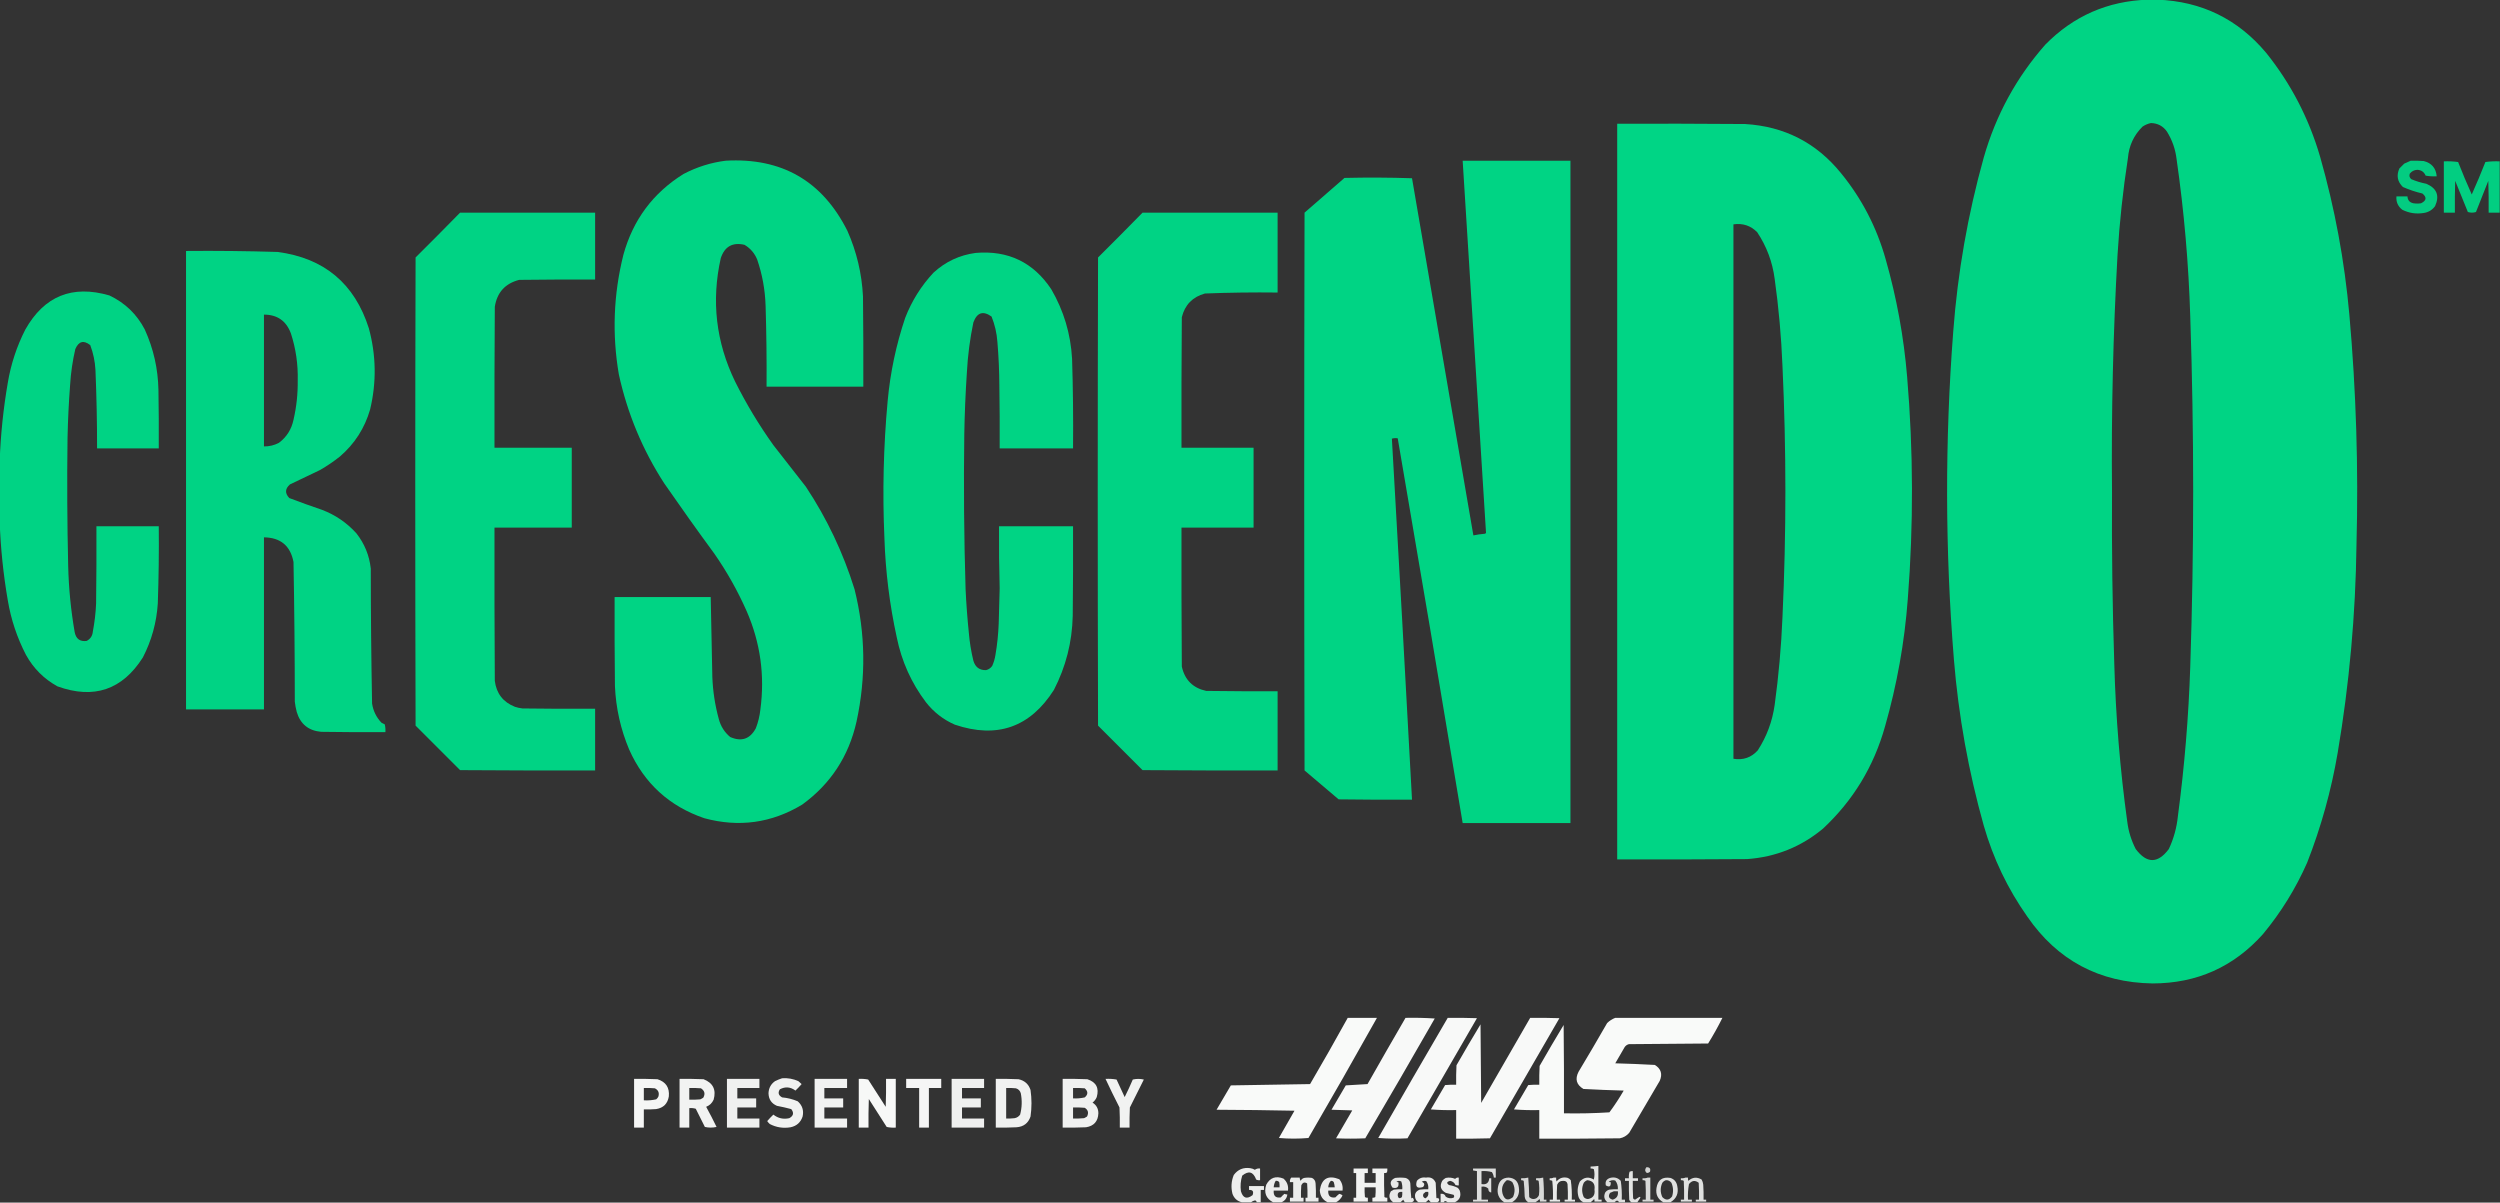 <?xml version="1.0" encoding="UTF-8"?>
<!DOCTYPE svg PUBLIC "-//W3C//DTD SVG 1.1//EN" "http://www.w3.org/Graphics/SVG/1.1/DTD/svg11.dtd">
<svg xmlns="http://www.w3.org/2000/svg" version="1.1" width="3850px" height="1852px" style="shape-rendering:geometricPrecision; text-rendering:geometricPrecision; image-rendering:optimizeQuality; fill-rule:evenodd; clip-rule:evenodd" xmlns:xlink="http://www.w3.org/1999/xlink">
<rect width="100%" height="100%" fill="#333333" stroke="none"/>
<g><path style="opacity:0.996" fill="#00d585" d="M 3307.5,-0.5 C 3312.5,-0.5 3317.5,-0.5 3322.5,-0.5C 3390.52,2.092 3446.35,29.425 3490,81.5C 3528.13,129.08 3555.79,182.413 3573,241.5C 3595.65,321.061 3610.65,402.061 3618,484.5C 3628.46,602.279 3632.13,720.279 3629,838.5C 3627.63,946.264 3617.96,1053.26 3600,1159.5C 3590.09,1217.48 3574.42,1273.81 3553,1328.5C 3535.37,1368.45 3512.71,1405.12 3485,1438.5C 3439.82,1489.08 3383.16,1514.41 3315,1514.5C 3232.7,1513.19 3168.37,1478.86 3122,1411.5C 3091.85,1368.78 3069.51,1322.11 3055,1271.5C 3031.43,1187.67 3016.1,1102.34 3009,1015.5C 2995.4,847.194 2995.06,678.861 3008,510.5C 3014.82,419.588 3030.49,330.255 3055,242.5C 3073.71,177.062 3105.37,119.062 3150,68.5C 3193.25,24.628 3245.75,1.628 3307.5,-0.5 Z M 3312.5,189.5 C 3322.86,189.762 3331.03,194.095 3337,202.5C 3345.21,215.629 3350.21,229.962 3352,245.5C 3363.51,325.766 3370.51,406.433 3373,487.5C 3379,667.167 3379,846.833 3373,1026.5C 3370.49,1103.49 3364.15,1180.15 3354,1256.5C 3352.24,1274.34 3347.57,1291.34 3340,1307.5C 3323.05,1330.16 3306.05,1330.16 3289,1307.5C 3282.2,1294.29 3277.86,1280.29 3276,1265.5C 3264.9,1184.87 3258.23,1103.87 3256,1022.5C 3253.13,934.024 3251.96,845.524 3252.5,757C 3251.34,635.403 3254.17,513.903 3261,392.5C 3264.03,342.579 3269.36,292.913 3277,243.5C 3278.56,224.449 3286.06,208.282 3299.5,195C 3303.56,192.265 3307.89,190.432 3312.5,189.5 Z"/></g>
<g><path style="opacity:0.997" fill="#00d585" d="M 2490.5,190.5 C 2556.17,190.333 2621.83,190.5 2687.5,191C 2747.9,194.615 2797.07,219.782 2835,266.5C 2867.16,305.802 2890.16,350.136 2904,399.5C 2920.91,458.738 2931.91,519.071 2937,580.5C 2946.59,694.472 2946.92,808.472 2938,922.5C 2933.02,989.052 2921.35,1054.39 2903,1118.5C 2885.8,1180.11 2853.96,1232.61 2807.5,1276C 2773.72,1304.16 2734.72,1319.83 2690.5,1323C 2623.83,1323.5 2557.17,1323.67 2490.5,1323.5C 2490.5,945.833 2490.5,568.167 2490.5,190.5 Z M 2669.5,345.5 C 2683.8,343.445 2695.97,347.445 2706,357.5C 2720.57,379.329 2729.57,403.329 2733,429.5C 2739.21,473.963 2743.21,518.629 2745,563.5C 2751,692.5 2751,821.5 2745,950.5C 2743.15,995.698 2739.15,1040.7 2733,1085.5C 2729.45,1110.83 2720.78,1134.16 2707,1155.5C 2696.98,1166.64 2684.48,1170.97 2669.5,1168.5C 2669.5,894.167 2669.5,619.833 2669.5,345.5 Z"/></g>
<g><path style="opacity:0.993" fill="#00d585" d="M 1117.5,247.5 C 1203.84,242.573 1266.34,278.573 1305,355.5C 1319.23,387.649 1327.23,421.316 1329,456.5C 1329.5,502.832 1329.67,549.165 1329.5,595.5C 1279.83,595.5 1230.17,595.5 1180.5,595.5C 1180.8,553.822 1180.3,512.156 1179,470.5C 1178.22,446.152 1173.89,422.485 1166,399.5C 1161.94,389.779 1155.44,382.279 1146.5,377C 1128.14,372.763 1115.98,379.596 1110,397.5C 1095.25,463.395 1102.58,526.728 1132,587.5C 1149.15,621.826 1168.82,654.493 1191,685.5C 1207.67,706.833 1224.33,728.167 1241,749.5C 1273.47,798.454 1298.47,851.121 1316,907.5C 1332.88,975.256 1333.88,1043.26 1319,1111.5C 1307.03,1164.67 1279.19,1207.17 1235.5,1239C 1188.27,1267.53 1137.93,1274.53 1084.5,1260C 1030.78,1241.62 992.28,1206.45 969,1154.5C 955.801,1123.18 948.468,1090.51 947,1056.5C 946.5,1010.83 946.333,965.168 946.5,919.5C 995.833,919.5 1045.17,919.5 1094.5,919.5C 1095.25,960.499 1096.08,1001.5 1097,1042.5C 1097.82,1064.57 1101.15,1086.23 1107,1107.5C 1109.97,1118.62 1115.8,1127.79 1124.5,1135C 1141.89,1142.65 1155.05,1138.15 1164,1121.5C 1167.6,1112.15 1169.94,1102.49 1171,1092.5C 1178,1040.17 1171,989.836 1150,941.5C 1136.13,910.085 1119.47,880.418 1100,852.5C 1073.84,816.852 1048.18,780.852 1023,744.5C 989.544,692.821 966.211,636.821 953,576.5C 942.459,514.659 944.792,453.326 960,392.5C 974.746,338.757 1005.58,297.257 1052.5,268C 1073.05,257.204 1094.71,250.371 1117.5,247.5 Z"/></g>
<g><path style="opacity:0.994" fill="#00d585" d="M 2252.5,247.5 C 2307.83,247.5 2363.17,247.5 2418.5,247.5C 2418.5,587.5 2418.5,927.5 2418.5,1267.5C 2363.17,1267.5 2307.83,1267.5 2252.5,1267.5C 2219.76,1069.87 2186.42,872.37 2152.5,675C 2149.47,674.505 2146.47,674.671 2143.5,675.5C 2154.2,860.809 2164.54,1046.14 2174.5,1231.5C 2136.83,1231.67 2099.17,1231.5 2061.5,1231C 2044,1216.17 2026.5,1201.33 2009,1186.5C 2008.33,900.167 2008.33,613.833 2009,327.5C 2029.5,309.667 2050,291.833 2070.5,274C 2105.17,273.167 2139.84,273.333 2174.5,274.5C 2206.11,457.8 2237.61,641.133 2269,824.5C 2274.74,823.306 2280.57,822.472 2286.5,822C 2287.17,821.667 2287.83,821.333 2288.5,821C 2276.48,629.863 2264.48,438.697 2252.5,247.5 Z"/></g>
<g><path style="opacity:0.944" fill="#00d585" d="M 3712.5,247.5 C 3719.17,247.334 3725.84,247.5 3732.5,248C 3744.79,251.116 3751.45,258.949 3752.5,271.5C 3746.79,271.829 3741.13,271.495 3735.5,270.5C 3733.07,264.782 3728.73,261.782 3722.5,261.5C 3717.69,261.82 3713.86,263.82 3711,267.5C 3709.88,270.956 3710.71,273.79 3713.5,276C 3720.91,279.104 3728.58,281.438 3736.5,283C 3752.76,289.883 3757.26,301.383 3750,317.5C 3745.63,323.434 3739.8,326.934 3732.5,328C 3720.9,329.876 3709.9,328.209 3699.5,323C 3692.82,317.803 3689.82,310.97 3690.5,302.5C 3696.17,302.5 3701.83,302.5 3707.5,302.5C 3707.82,308.309 3710.82,311.809 3716.5,313C 3720.5,313.667 3724.5,313.667 3728.5,313C 3736.87,308.867 3737.53,303.867 3730.5,298C 3720.18,295.587 3710.18,292.254 3700.5,288C 3692.05,279.905 3690.21,270.405 3695,259.5C 3697.5,257 3700,254.5 3702.5,252C 3705.89,250.38 3709.23,248.88 3712.5,247.5 Z"/></g>
<g><path style="opacity:0.957" fill="#00d585" d="M 3849.5,248.5 C 3849.5,274.833 3849.5,301.167 3849.5,327.5C 3843.83,327.5 3838.17,327.5 3832.5,327.5C 3832.67,311.163 3832.5,294.83 3832,278.5C 3825.67,294.5 3819.33,310.5 3813,326.5C 3808.88,327.798 3804.72,327.798 3800.5,326.5C 3793.9,310.54 3787.4,294.54 3781,278.5C 3780.5,294.83 3780.33,311.163 3780.5,327.5C 3774.83,327.5 3769.17,327.5 3763.5,327.5C 3763.5,301.167 3763.5,274.833 3763.5,248.5C 3770.86,248.169 3778.2,248.503 3785.5,249.5C 3792.12,266.363 3799.12,283.03 3806.5,299.5C 3813.88,283.03 3820.88,266.363 3827.5,249.5C 3834.8,248.503 3842.14,248.169 3849.5,248.5 Z"/></g>
<g><path style="opacity:0.991" fill="#00d585" d="M 708.5,327.5 C 777.833,327.5 847.167,327.5 916.5,327.5C 916.5,361.833 916.5,396.167 916.5,430.5C 877.499,430.333 838.499,430.5 799.5,431C 777.899,436.601 765.399,450.435 762,472.5C 761.5,544.833 761.333,617.166 761.5,689.5C 801.167,689.5 840.833,689.5 880.5,689.5C 880.5,730.5 880.5,771.5 880.5,812.5C 840.833,812.5 801.167,812.5 761.5,812.5C 761.333,891.167 761.5,969.834 762,1048.5C 764.445,1067.94 774.778,1081.28 793,1088.5C 796.75,1089.71 800.584,1090.54 804.5,1091C 841.832,1091.5 879.165,1091.67 916.5,1091.5C 916.5,1123.17 916.5,1154.83 916.5,1186.5C 847.166,1186.67 777.833,1186.5 708.5,1186C 685.667,1163.17 662.833,1140.33 640,1117.5C 639.333,877.167 639.333,636.833 640,396.5C 663.035,373.632 685.868,350.632 708.5,327.5 Z"/></g>
<g><path style="opacity:0.991" fill="#00d585" d="M 1759.5,327.5 C 1828.83,327.5 1898.17,327.5 1967.5,327.5C 1967.5,368.5 1967.5,409.5 1967.5,450.5C 1930.14,450.045 1892.8,450.545 1855.5,452C 1836.57,457.267 1824.73,469.434 1820,488.5C 1819.5,555.499 1819.33,622.499 1819.5,689.5C 1856.5,689.5 1893.5,689.5 1930.5,689.5C 1930.5,730.5 1930.5,771.5 1930.5,812.5C 1893.5,812.5 1856.5,812.5 1819.5,812.5C 1819.33,883.834 1819.5,955.167 1820,1026.5C 1824.5,1047 1837,1059.5 1857.5,1064C 1894.17,1064.5 1930.83,1064.67 1967.5,1064.5C 1967.5,1105.17 1967.5,1145.83 1967.5,1186.5C 1898.17,1186.67 1828.83,1186.5 1759.5,1186C 1736.67,1163.17 1713.83,1140.33 1691,1117.5C 1690.33,877.167 1690.33,636.833 1691,396.5C 1714.03,373.632 1736.87,350.632 1759.5,327.5 Z"/></g>
<g><path style="opacity:0.99" fill="#00d585" d="M 286.5,386.5 C 333.516,386.085 380.516,386.585 427.5,388C 499.2,397.433 546.033,436.6 568,505.5C 579.291,547.021 579.958,588.688 570,630.5C 561.684,659.305 546.184,683.472 523.5,703C 513.714,710.783 503.38,717.783 492.5,724C 477.167,731.333 461.833,738.667 446.5,746C 438.887,752.669 438.554,759.669 445.5,767C 462.055,773.306 478.722,779.306 495.5,785C 516.328,792.837 534.162,805.004 549,821.5C 561.402,837.357 568.735,855.357 571,875.5C 571.034,944.853 571.7,1014.19 573,1083.5C 574.775,1094.88 579.609,1104.72 587.5,1113C 589.167,1113.83 590.833,1114.67 592.5,1115.5C 593.491,1119.45 593.824,1123.45 593.5,1127.5C 560.498,1127.67 527.498,1127.5 494.5,1127C 475.066,1125.22 462.566,1115.06 457,1096.5C 455.615,1091.24 454.615,1085.91 454,1080.5C 453.971,1008.81 453.304,937.145 452,865.5C 447.256,840.524 432.09,827.857 406.5,827.5C 406.5,915.833 406.5,1004.17 406.5,1092.5C 366.5,1092.5 326.5,1092.5 286.5,1092.5C 286.5,857.167 286.5,621.833 286.5,386.5 Z M 406.5,484.5 C 427.035,484.529 440.868,494.196 448,513.5C 455.631,537.041 459.131,561.207 458.5,586C 458.767,606.436 456.6,626.603 452,646.5C 448.893,661.234 441.393,673.068 429.5,682C 422.312,685.755 414.645,687.588 406.5,687.5C 406.5,619.833 406.5,552.167 406.5,484.5 Z"/></g>
<g><path style="opacity:0.992" fill="#00d585" d="M 1502.5,389.5 C 1552.54,385.274 1591.38,403.94 1619,445.5C 1638.17,478.513 1648.84,514.18 1651,552.5C 1652.43,598.482 1652.93,644.482 1652.5,690.5C 1614.83,690.5 1577.17,690.5 1539.5,690.5C 1539.67,658.165 1539.5,625.832 1539,593.5C 1538.88,571.124 1537.88,548.791 1536,526.5C 1535.03,512.989 1532.03,499.989 1527,487.5C 1514.02,478.156 1504.69,481.156 1499,496.5C 1493.7,521.897 1490.36,547.563 1489,573.5C 1486.89,605.134 1485.56,636.8 1485,668.5C 1483.9,748.185 1484.57,827.852 1487,907.5C 1488.05,929.879 1489.72,952.213 1492,974.5C 1493.22,989.025 1495.55,1003.36 1499,1017.5C 1501.91,1027.43 1508.41,1032.27 1518.5,1032C 1522.47,1031.04 1525.64,1028.87 1528,1025.5C 1530.44,1020.07 1532.11,1014.4 1533,1008.5C 1535.72,992.61 1537.39,976.61 1538,960.5C 1538.41,942.331 1538.91,924.164 1539.5,906C 1538.62,874.173 1538.29,842.34 1538.5,810.5C 1576.5,810.5 1614.5,810.5 1652.5,810.5C 1652.67,856.501 1652.5,902.501 1652,948.5C 1651.1,988.783 1641.43,1026.78 1623,1062.5C 1586.33,1120.06 1535.5,1137.89 1470.5,1116C 1452.76,1108.26 1437.93,1096.76 1426,1081.5C 1403.5,1051.72 1388.5,1018.39 1381,981.5C 1369.99,931.091 1363.66,880.091 1362,828.5C 1358.88,758.048 1360.55,687.714 1367,617.5C 1371.01,573.76 1380.01,531.094 1394,489.5C 1404.1,463.454 1418.6,440.287 1437.5,420C 1455.98,403.009 1477.65,392.842 1502.5,389.5 Z"/></g>
<g><path style="opacity:0.989" fill="#00d585" d="M -0.5,803.5 C -0.5,772.5 -0.5,741.5 -0.5,710.5C 0.923,670.036 5.089,629.703 12,589.5C 16.802,560.76 25.802,533.426 39,507.5C 68.128,455.865 111.295,438.365 168.5,455C 192.557,466.39 210.723,483.89 223,507.5C 236.371,537.015 243.371,568.015 244,600.5C 244.5,630.498 244.667,660.498 244.5,690.5C 212.833,690.5 181.167,690.5 149.5,690.5C 149.522,650.146 148.689,609.812 147,569.5C 146.261,556.389 143.594,543.723 139,531.5C 128.889,523.478 121.222,525.478 116,537.5C 111.78,555.589 109.113,573.923 108,592.5C 105.907,619.796 104.573,647.129 104,674.5C 103.125,740.175 103.458,805.842 105,871.5C 105.812,905.764 109.145,939.764 115,973.5C 117.067,983.929 123.234,988.429 133.5,987C 139.276,983.965 142.443,979.132 143,972.5C 145.69,958.288 147.357,943.955 148,929.5C 148.5,889.835 148.667,850.168 148.5,810.5C 180.5,810.5 212.5,810.5 244.5,810.5C 244.904,850.184 244.404,889.851 243,929.5C 241.092,958.802 233.425,986.469 220,1012.5C 188.333,1062.39 144.5,1077.22 88.5,1057C 67.667,1045.5 51.5,1029.33 40,1008.5C 26.274,981.988 16.941,953.988 12,924.5C 5.09,884.299 0.923,843.965 -0.5,803.5 Z"/></g>
<g><path style="opacity:0.973" fill="#fefffe" d="M 2075.5,1567.5 C 2090.5,1567.5 2105.5,1567.5 2120.5,1567.5C 2085.88,1629.39 2050.72,1691.06 2015,1752.5C 1999.9,1753.82 1984.73,1753.82 1969.5,1752.5C 1977.5,1738.5 1985.5,1724.5 1993.5,1710.5C 1953.5,1709.67 1913.5,1709.17 1873.5,1709C 1880.96,1696.58 1888.29,1684.08 1895.5,1671.5C 1936.17,1670.83 1976.83,1670.17 2017.5,1669.5C 2037.29,1635.72 2056.62,1601.72 2075.5,1567.5 Z"/></g>
<g><path style="opacity:0.971" fill="#fefffe" d="M 2164.5,1567.5 C 2179.51,1567.17 2194.51,1567.5 2209.5,1568.5C 2174.21,1630.25 2138.55,1691.75 2102.5,1753C 2087.5,1753.67 2072.5,1753.67 2057.5,1753C 2065.83,1738.67 2074.17,1724.33 2082.5,1710C 2071.83,1709.67 2061.17,1709.33 2050.5,1709C 2057.96,1696.58 2065.29,1684.08 2072.5,1671.5C 2083.73,1670.82 2094.89,1670.16 2106,1669.5C 2125.33,1635.35 2144.83,1601.35 2164.5,1567.5 Z"/></g>
<g><path style="opacity:0.969" fill="#fefffe" d="M 2229.5,1567.5 C 2244.5,1567.33 2259.5,1567.5 2274.5,1568C 2238.83,1629.67 2203.17,1691.33 2167.5,1753C 2152.49,1753.83 2137.49,1753.67 2122.5,1752.5C 2157.93,1690.64 2193.59,1628.98 2229.5,1567.5 Z"/></g>
<g><path style="opacity:0.972" fill="#fefffe" d="M 2356.5,1567.5 C 2371.5,1567.33 2386.5,1567.5 2401.5,1568C 2365.83,1629.67 2330.17,1691.33 2294.5,1753C 2277.17,1753.5 2259.84,1753.67 2242.5,1753.5C 2242.5,1738.83 2242.5,1724.17 2242.5,1709.5C 2229.48,1709.83 2216.48,1709.5 2203.5,1708.5C 2210.71,1695.92 2218.04,1683.42 2225.5,1671C 2231.16,1670.5 2236.82,1670.33 2242.5,1670.5C 2242.33,1660.49 2242.5,1650.49 2243,1640.5C 2255.08,1619.34 2267.41,1598.34 2280,1577.5C 2280.33,1617.83 2280.67,1658.17 2281,1698.5C 2306.18,1654.81 2331.35,1611.14 2356.5,1567.5 Z"/></g>
<g><path style="opacity:0.976" fill="#fefffe" d="M 2487.5,1567.5 C 2542.5,1567.5 2597.5,1567.5 2652.5,1567.5C 2645.84,1580.97 2638.51,1594.14 2630.5,1607C 2589.83,1607.33 2549.17,1607.67 2508.5,1608C 2505.8,1608.69 2503.64,1610.19 2502,1612.5C 2497.17,1620.83 2492.33,1629.17 2487.5,1637.5C 2507.88,1638.05 2528.21,1638.88 2548.5,1640C 2558.04,1645.98 2560.54,1654.15 2556,1664.5C 2540.33,1691.17 2524.67,1717.83 2509,1744.5C 2505.14,1749.04 2500.3,1751.87 2494.5,1753C 2453.17,1753.5 2411.83,1753.67 2370.5,1753.5C 2370.5,1738.83 2370.5,1724.17 2370.5,1709.5C 2357.48,1709.83 2344.48,1709.5 2331.5,1708.5C 2338.71,1695.92 2346.04,1683.42 2353.5,1671C 2359.16,1670.5 2364.82,1670.33 2370.5,1670.5C 2370.33,1660.83 2370.5,1651.16 2371,1641.5C 2383.08,1620.34 2395.41,1599.34 2408,1578.5C 2408.5,1623.83 2408.67,1669.17 2408.5,1714.5C 2431.9,1714.97 2455.23,1714.47 2478.5,1713C 2486.44,1702.3 2493.77,1691.13 2500.5,1679.5C 2479.8,1678.94 2459.13,1678.11 2438.5,1677C 2427.69,1670.59 2425.19,1661.75 2431,1650.5C 2445.92,1625.66 2460.59,1600.66 2475,1575.5C 2478.67,1571.92 2482.84,1569.26 2487.5,1567.5 Z"/></g>
<g><path style="opacity:0.935" fill="#fefffe" d="M 1204.5,1660.5 C 1213.23,1659.88 1221.56,1661.38 1229.5,1665C 1231.21,1666.51 1232.87,1668.01 1234.5,1669.5C 1231.52,1672.98 1228.35,1676.32 1225,1679.5C 1217.39,1673.78 1209.39,1673.11 1201,1677.5C 1197.64,1682.77 1198.81,1686.94 1204.5,1690C 1212.84,1690.73 1220.84,1692.73 1228.5,1696C 1235.59,1702.27 1238.09,1710.1 1236,1719.5C 1232.99,1728.51 1226.83,1734.01 1217.5,1736C 1206.2,1737.91 1195.53,1736.24 1185.5,1731C 1183.98,1729.65 1182.65,1728.15 1181.5,1726.5C 1184.48,1723.02 1187.65,1719.68 1191,1716.5C 1198.18,1722.2 1206.34,1724.03 1215.5,1722C 1222.01,1718.43 1223.01,1713.77 1218.5,1708C 1211.25,1706.06 1203.91,1704.39 1196.5,1703C 1188.01,1699.33 1183.68,1692.83 1183.5,1683.5C 1183.85,1675.63 1187.18,1669.46 1193.5,1665C 1197.16,1663.18 1200.82,1661.68 1204.5,1660.5 Z"/></g>
<g><path style="opacity:0.956" fill="#fefffe" d="M 976.5,1661.5 C 988.505,1661.33 1000.5,1661.5 1012.5,1662C 1025.47,1666.09 1031.3,1674.93 1030,1688.5C 1028.17,1699.67 1021.67,1706.17 1010.5,1708C 1004.18,1708.5 997.842,1708.67 991.5,1708.5C 991.5,1717.83 991.5,1727.17 991.5,1736.5C 986.5,1736.5 981.5,1736.5 976.5,1736.5C 976.5,1711.5 976.5,1686.5 976.5,1661.5 Z M 991.5,1675.5 C 997.176,1675.33 1002.84,1675.5 1008.5,1676C 1013.73,1678.63 1015.56,1682.8 1014,1688.5C 1013.22,1690.29 1012.05,1691.79 1010.5,1693C 1004.26,1694.37 997.925,1694.87 991.5,1694.5C 991.5,1688.17 991.5,1681.83 991.5,1675.5 Z"/></g>
<g><path style="opacity:0.939" fill="#fefffe" d="M 1046.5,1661.5 C 1058.84,1661.33 1071.17,1661.5 1083.5,1662C 1098.09,1667.69 1103.26,1678.19 1099,1693.5C 1096.63,1698.7 1092.8,1702.37 1087.5,1704.5C 1093.09,1714.68 1098.42,1725.01 1103.5,1735.5C 1097.5,1736.83 1091.5,1736.83 1085.5,1735.5C 1080.83,1726.17 1076.17,1716.83 1071.5,1707.5C 1068.23,1706.51 1064.9,1706.18 1061.5,1706.5C 1061.5,1716.5 1061.5,1726.5 1061.5,1736.5C 1056.5,1736.5 1051.5,1736.5 1046.5,1736.5C 1046.5,1711.5 1046.5,1686.5 1046.5,1661.5 Z M 1061.5,1675.5 C 1067.51,1675.33 1073.51,1675.5 1079.5,1676C 1085.21,1679.79 1086.38,1684.62 1083,1690.5C 1081.58,1691.46 1080.08,1692.29 1078.5,1693C 1072.84,1693.5 1067.18,1693.67 1061.5,1693.5C 1061.5,1687.5 1061.5,1681.5 1061.5,1675.5 Z"/></g>
<g><path style="opacity:0.924" fill="#fefffe" d="M 1119.5,1661.5 C 1136.17,1661.5 1152.83,1661.5 1169.5,1661.5C 1169.5,1666.17 1169.5,1670.83 1169.5,1675.5C 1158.17,1675.5 1146.83,1675.5 1135.5,1675.5C 1135.5,1680.83 1135.5,1686.17 1135.5,1691.5C 1145.17,1691.5 1154.83,1691.5 1164.5,1691.5C 1164.5,1696.17 1164.5,1700.83 1164.5,1705.5C 1154.83,1705.5 1145.17,1705.5 1135.5,1705.5C 1135.5,1711.17 1135.5,1716.83 1135.5,1722.5C 1146.83,1722.5 1158.17,1722.5 1169.5,1722.5C 1169.5,1727.17 1169.5,1731.83 1169.5,1736.5C 1152.83,1736.5 1136.17,1736.5 1119.5,1736.5C 1119.5,1711.5 1119.5,1686.5 1119.5,1661.5 Z"/></g>
<g><path style="opacity:0.936" fill="#fefffe" d="M 1254.5,1661.5 C 1271.17,1661.5 1287.83,1661.5 1304.5,1661.5C 1304.5,1666.17 1304.5,1670.83 1304.5,1675.5C 1292.83,1675.5 1281.17,1675.5 1269.5,1675.5C 1269.5,1680.83 1269.5,1686.17 1269.5,1691.5C 1279.17,1691.5 1288.83,1691.5 1298.5,1691.5C 1298.5,1696.17 1298.5,1700.83 1298.5,1705.5C 1288.83,1705.5 1279.17,1705.5 1269.5,1705.5C 1269.5,1711.17 1269.5,1716.83 1269.5,1722.5C 1281.17,1722.5 1292.83,1722.5 1304.5,1722.5C 1304.5,1727.17 1304.5,1731.83 1304.5,1736.5C 1287.83,1736.5 1271.17,1736.5 1254.5,1736.5C 1254.5,1711.5 1254.5,1686.5 1254.5,1661.5 Z"/></g>
<g><path style="opacity:0.963" fill="#fefffe" d="M 1322.5,1661.5 C 1327.43,1661.2 1332.26,1661.53 1337,1662.5C 1346,1676.5 1355,1690.5 1364,1704.5C 1364.5,1690.17 1364.67,1675.84 1364.5,1661.5C 1369.5,1661.5 1374.5,1661.5 1379.5,1661.5C 1379.5,1686.5 1379.5,1711.5 1379.5,1736.5C 1374.79,1736.83 1370.12,1736.49 1365.5,1735.5C 1356.33,1721.17 1347.17,1706.83 1338,1692.5C 1337.5,1707.16 1337.33,1721.83 1337.5,1736.5C 1332.5,1736.5 1327.5,1736.5 1322.5,1736.5C 1322.5,1711.5 1322.5,1686.5 1322.5,1661.5 Z"/></g>
<g><path style="opacity:0.953" fill="#fefffe" d="M 1395.5,1661.5 C 1413.5,1661.5 1431.5,1661.5 1449.5,1661.5C 1449.5,1666.17 1449.5,1670.83 1449.5,1675.5C 1443.17,1675.5 1436.83,1675.5 1430.5,1675.5C 1430.5,1695.83 1430.5,1716.17 1430.5,1736.5C 1425.5,1736.5 1420.5,1736.5 1415.5,1736.5C 1415.5,1716.17 1415.5,1695.83 1415.5,1675.5C 1408.83,1675.5 1402.17,1675.5 1395.5,1675.5C 1395.5,1670.83 1395.5,1666.17 1395.5,1661.5 Z"/></g>
<g><path style="opacity:0.922" fill="#fefffe" d="M 1465.5,1661.5 C 1482.17,1661.5 1498.83,1661.5 1515.5,1661.5C 1515.5,1666.17 1515.5,1670.83 1515.5,1675.5C 1504.17,1675.5 1492.83,1675.5 1481.5,1675.5C 1481.5,1680.83 1481.5,1686.17 1481.5,1691.5C 1491.17,1691.5 1500.83,1691.5 1510.5,1691.5C 1510.5,1696.17 1510.5,1700.83 1510.5,1705.5C 1500.83,1705.5 1491.17,1705.5 1481.5,1705.5C 1481.5,1711.17 1481.5,1716.83 1481.5,1722.5C 1492.83,1722.5 1504.17,1722.5 1515.5,1722.5C 1515.5,1727.17 1515.5,1731.83 1515.5,1736.5C 1498.83,1736.5 1482.17,1736.5 1465.5,1736.5C 1465.5,1711.5 1465.5,1686.5 1465.5,1661.5 Z"/></g>
<g><path style="opacity:0.932" fill="#fefffe" d="M 1533.5,1661.5 C 1545.17,1661.33 1556.84,1661.5 1568.5,1662C 1577.82,1663.99 1583.98,1669.49 1587,1678.5C 1588.98,1692.16 1588.98,1705.83 1587,1719.5C 1583.53,1729.67 1576.36,1735.17 1565.5,1736C 1554.84,1736.5 1544.17,1736.67 1533.5,1736.5C 1533.5,1711.5 1533.5,1686.5 1533.5,1661.5 Z M 1549.5,1675.5 C 1554.51,1675.33 1559.51,1675.5 1564.5,1676C 1568.33,1677.17 1570.83,1679.67 1572,1683.5C 1574.2,1694.59 1573.87,1705.59 1571,1716.5C 1568.9,1719.47 1566.07,1721.3 1562.5,1722C 1558.18,1722.5 1553.85,1722.67 1549.5,1722.5C 1549.5,1706.83 1549.5,1691.17 1549.5,1675.5 Z"/></g>
<g><path style="opacity:0.932" fill="#fefffe" d="M 1636.5,1661.5 C 1649.17,1661.33 1661.84,1661.5 1674.5,1662C 1688.12,1666.41 1692.96,1675.58 1689,1689.5C 1687.6,1692.9 1685.43,1695.74 1682.5,1698C 1688.49,1701.81 1691.49,1707.31 1691.5,1714.5C 1690.99,1726.85 1684.65,1734.01 1672.5,1736C 1660.5,1736.5 1648.5,1736.67 1636.5,1736.5C 1636.5,1711.5 1636.5,1686.5 1636.5,1661.5 Z M 1652.5,1675.5 C 1658.51,1675.33 1664.51,1675.5 1670.5,1676C 1675.81,1680.76 1675.81,1685.43 1670.5,1690C 1664.59,1691.36 1658.59,1691.86 1652.5,1691.5C 1652.5,1686.17 1652.5,1680.83 1652.5,1675.5 Z M 1652.5,1705.5 C 1658.51,1705.33 1664.51,1705.5 1670.5,1706C 1675.74,1709.27 1676.9,1713.77 1674,1719.5C 1672.58,1720.46 1671.08,1721.29 1669.5,1722C 1663.84,1722.5 1658.18,1722.67 1652.5,1722.5C 1652.5,1716.83 1652.5,1711.17 1652.5,1705.5 Z"/></g>
<g><path style="opacity:0.937" fill="#fefffe" d="M 1702.5,1661.5 C 1708.21,1661.17 1713.87,1661.5 1719.5,1662.5C 1723.67,1671.5 1727.83,1680.5 1732,1689.5C 1736.46,1680.63 1740.62,1671.63 1744.5,1662.5C 1750.17,1661.17 1755.83,1661.17 1761.5,1662.5C 1754.33,1676.83 1747.17,1691.17 1740,1705.5C 1739.5,1715.83 1739.33,1726.16 1739.5,1736.5C 1734.5,1736.5 1729.5,1736.5 1724.5,1736.5C 1724.67,1726.16 1724.5,1715.83 1724,1705.5C 1716.53,1690.89 1709.36,1676.23 1702.5,1661.5 Z"/></g>
<g><path style="opacity:0.868" fill="#fefffe" d="M 2449.5,1851.5 C 2445.83,1851.5 2442.17,1851.5 2438.5,1851.5C 2434.89,1849.99 2432.39,1847.32 2431,1843.5C 2428.58,1835.22 2429.25,1827.22 2433,1819.5C 2439.37,1812.77 2446.53,1811.77 2454.5,1816.5C 2455.83,1811.17 2455.83,1805.83 2454.5,1800.5C 2452.93,1799.69 2451.26,1799.36 2449.5,1799.5C 2449.5,1798.5 2449.5,1797.5 2449.5,1796.5C 2453.52,1796.35 2457.52,1796.02 2461.5,1795.5C 2461.5,1812.83 2461.5,1830.17 2461.5,1847.5C 2463.17,1847.5 2464.83,1847.5 2466.5,1847.5C 2466.5,1848.5 2466.5,1849.5 2466.5,1850.5C 2462.83,1850.5 2459.17,1850.5 2455.5,1850.5C 2455.66,1849.13 2455.49,1847.79 2455,1846.5C 2453.27,1848.4 2451.44,1850.07 2449.5,1851.5 Z M 2444.5,1817.5 C 2453.05,1818.39 2456.72,1823.22 2455.5,1832C 2456.68,1840.18 2453.35,1845.02 2445.5,1846.5C 2442.89,1846.44 2440.72,1845.44 2439,1843.5C 2435.67,1836.17 2435.67,1828.83 2439,1821.5C 2440.5,1819.53 2442.33,1818.2 2444.5,1817.5 Z"/></g>
<g><path style="opacity:0.788" fill="#fefffe" d="M 2535.5,1797.5 C 2540.49,1797.33 2542.33,1799.66 2541,1804.5C 2537.06,1807.63 2534.56,1806.8 2533.5,1802C 2533.76,1800.21 2534.43,1798.71 2535.5,1797.5 Z"/></g>
<g><path style="opacity:0.916" fill="#fefffe" d="M 1941.5,1851.5 C 1939.5,1851.5 1937.5,1851.5 1935.5,1851.5C 1935.14,1850.13 1934.31,1849.13 1933,1848.5C 1930.52,1849.04 1928.35,1850.04 1926.5,1851.5C 1921.83,1851.5 1917.17,1851.5 1912.5,1851.5C 1905.42,1849.85 1900.58,1845.51 1898,1838.5C 1895.51,1828.57 1896.17,1818.9 1900,1809.5C 1906.31,1800.95 1914.81,1797.45 1925.5,1799C 1928,1799.37 1930.33,1800.21 1932.5,1801.5C 1934.85,1799.77 1937.52,1799.1 1940.5,1799.5C 1940.5,1805.5 1940.5,1811.5 1940.5,1817.5C 1938.4,1817.8 1936.4,1817.47 1934.5,1816.5C 1930.03,1804.39 1922.87,1802.39 1913,1810.5C 1910.56,1818.31 1909.9,1826.31 1911,1834.5C 1914.19,1845.23 1920.19,1847.23 1929,1840.5C 1931.04,1834.81 1929.2,1832.15 1923.5,1832.5C 1923.5,1830.5 1923.5,1828.5 1923.5,1826.5C 1931.17,1826.5 1938.83,1826.5 1946.5,1826.5C 1946.5,1828.5 1946.5,1830.5 1946.5,1832.5C 1944.83,1832.5 1943.17,1832.5 1941.5,1832.5C 1941.5,1838.83 1941.5,1845.17 1941.5,1851.5 Z"/></g>
<g><path style="opacity:0.934" fill="#fefffe" d="M 2084.5,1799.5 C 2091.83,1799.5 2099.17,1799.5 2106.5,1799.5C 2106.5,1801.83 2106.5,1804.17 2106.5,1806.5C 2104.83,1806.5 2103.17,1806.5 2101.5,1806.5C 2101.5,1811.5 2101.5,1816.5 2101.5,1821.5C 2107.17,1821.5 2112.83,1821.5 2118.5,1821.5C 2118.5,1816.5 2118.5,1811.5 2118.5,1806.5C 2116.83,1806.5 2115.17,1806.5 2113.5,1806.5C 2113.5,1804.17 2113.5,1801.83 2113.5,1799.5C 2121.17,1799.5 2128.83,1799.5 2136.5,1799.5C 2136.66,1801.53 2136.5,1803.53 2136,1805.5C 2134.64,1806.38 2133.14,1806.71 2131.5,1806.5C 2131.33,1818.84 2131.5,1831.17 2132,1843.5C 2133.36,1844.38 2134.86,1844.71 2136.5,1844.5C 2136.5,1846.5 2136.5,1848.5 2136.5,1850.5C 2128.83,1850.5 2121.17,1850.5 2113.5,1850.5C 2113.5,1848.5 2113.5,1846.5 2113.5,1844.5C 2115.14,1844.71 2116.64,1844.38 2118,1843.5C 2118.5,1838.51 2118.67,1833.51 2118.5,1828.5C 2112.83,1828.5 2107.17,1828.5 2101.5,1828.5C 2101.33,1833.51 2101.5,1838.51 2102,1843.5C 2103.36,1844.38 2104.86,1844.71 2106.5,1844.5C 2106.5,1846.5 2106.5,1848.5 2106.5,1850.5C 2099.17,1850.5 2091.83,1850.5 2084.5,1850.5C 2084.5,1848.5 2084.5,1846.5 2084.5,1844.5C 2085.83,1844.5 2087.17,1844.5 2088.5,1844.5C 2088.5,1831.83 2088.5,1819.17 2088.5,1806.5C 2087.17,1806.5 2085.83,1806.5 2084.5,1806.5C 2084.5,1804.17 2084.5,1801.83 2084.5,1799.5 Z"/></g>
<g><path style="opacity:0.838" fill="#fefffe" d="M 2268.5,1799.5 C 2280.17,1799.5 2291.83,1799.5 2303.5,1799.5C 2303.5,1804.17 2303.5,1808.83 2303.5,1813.5C 2302.5,1813.5 2301.5,1813.5 2300.5,1813.5C 2300.2,1810.42 2299.2,1807.59 2297.5,1805C 2292.29,1803.6 2286.96,1803.1 2281.5,1803.5C 2281.5,1810.17 2281.5,1816.83 2281.5,1823.5C 2288.84,1824.75 2292.84,1821.75 2293.5,1814.5C 2294.5,1814.5 2295.5,1814.5 2296.5,1814.5C 2296.5,1821.83 2296.5,1829.17 2296.5,1836.5C 2293.36,1835.92 2291.86,1833.92 2292,1830.5C 2289.1,1827.77 2285.6,1826.77 2281.5,1827.5C 2281.5,1834.17 2281.5,1840.83 2281.5,1847.5C 2284.83,1847.5 2288.17,1847.5 2291.5,1847.5C 2291.5,1848.5 2291.5,1849.5 2291.5,1850.5C 2283.83,1850.5 2276.17,1850.5 2268.5,1850.5C 2268.5,1849.5 2268.5,1848.5 2268.5,1847.5C 2270.5,1847.5 2272.5,1847.5 2274.5,1847.5C 2274.5,1832.83 2274.5,1818.17 2274.5,1803.5C 2272.5,1803.17 2270.5,1802.83 2268.5,1802.5C 2268.5,1801.5 2268.5,1800.5 2268.5,1799.5 Z"/></g>
<g><path style="opacity:0.866" fill="#fefffe" d="M 2521.5,1851.5 C 2518.5,1851.5 2515.5,1851.5 2512.5,1851.5C 2510.86,1850.68 2509.69,1849.35 2509,1847.5C 2508.5,1837.84 2508.33,1828.17 2508.5,1818.5C 2506.5,1818.5 2504.5,1818.5 2502.5,1818.5C 2502.5,1817.17 2502.5,1815.83 2502.5,1814.5C 2504.5,1814.5 2506.5,1814.5 2508.5,1814.5C 2508.18,1811.1 2508.51,1807.77 2509.5,1804.5C 2511.07,1803.69 2512.74,1803.36 2514.5,1803.5C 2514.5,1807.17 2514.5,1810.83 2514.5,1814.5C 2517.17,1814.5 2519.83,1814.5 2522.5,1814.5C 2522.5,1815.83 2522.5,1817.17 2522.5,1818.5C 2519.83,1818.5 2517.17,1818.5 2514.5,1818.5C 2514.33,1827.51 2514.5,1836.51 2515,1845.5C 2515.74,1846.57 2516.74,1847.24 2518,1847.5C 2527.6,1840.56 2528.77,1841.9 2521.5,1851.5 Z"/></g>
<g><path style="opacity:0.906" fill="#fefffe" d="M 1973.5,1851.5 C 1969.17,1851.5 1964.83,1851.5 1960.5,1851.5C 1949.6,1845.69 1946.1,1836.69 1950,1824.5C 1955.86,1813.58 1964.69,1810.41 1976.5,1815C 1982.09,1819.82 1984.42,1825.98 1983.5,1833.5C 1976.17,1833.5 1968.83,1833.5 1961.5,1833.5C 1960.89,1841.73 1964.56,1845.23 1972.5,1844C 1974.24,1841.96 1976.07,1840.13 1978,1838.5C 1979.44,1839.15 1980.94,1839.48 1982.5,1839.5C 1981.79,1845.21 1978.79,1849.21 1973.5,1851.5 Z M 1964.5,1818.5 C 1966.72,1818.18 1968.56,1818.84 1970,1820.5C 1970.5,1823.15 1970.66,1825.81 1970.5,1828.5C 1967.5,1828.5 1964.5,1828.5 1961.5,1828.5C 1961.7,1824.91 1962.7,1821.57 1964.5,1818.5 Z"/></g>
<g><path style="opacity:0.903" fill="#fefffe" d="M 1988.5,1813.5 C 1992.83,1813.5 1997.17,1813.5 2001.5,1813.5C 2001.49,1815.31 2001.99,1816.98 2003,1818.5C 2004.11,1816.19 2005.94,1814.69 2008.5,1814C 2012.5,1813.33 2016.5,1813.33 2020.5,1814C 2023.95,1815.73 2025.79,1818.56 2026,1822.5C 2026.5,1829.83 2026.67,1837.16 2026.5,1844.5C 2027.83,1844.5 2029.17,1844.5 2030.5,1844.5C 2030.5,1846.5 2030.5,1848.5 2030.5,1850.5C 2023.83,1850.5 2017.17,1850.5 2010.5,1850.5C 2010.5,1848.5 2010.5,1846.5 2010.5,1844.5C 2011.5,1844.5 2012.5,1844.5 2013.5,1844.5C 2013.67,1837.16 2013.5,1829.83 2013,1822.5C 2009.08,1819.94 2006.08,1820.94 2004,1825.5C 2003.5,1831.82 2003.33,1838.16 2003.5,1844.5C 2004.83,1844.5 2006.17,1844.5 2007.5,1844.5C 2007.5,1846.5 2007.5,1848.5 2007.5,1850.5C 2000.5,1850.5 1993.5,1850.5 1986.5,1850.5C 1986.5,1848.5 1986.5,1846.5 1986.5,1844.5C 1988.17,1844.5 1989.83,1844.5 1991.5,1844.5C 1991.5,1836.5 1991.5,1828.5 1991.5,1820.5C 1989.83,1820.5 1988.17,1820.5 1986.5,1820.5C 1986.18,1817.79 1986.85,1815.46 1988.5,1813.5 Z"/></g>
<g><path style="opacity:0.914" fill="#fefffe" d="M 2057.5,1851.5 C 2053.17,1851.5 2048.83,1851.5 2044.5,1851.5C 2036.92,1847.87 2032.92,1841.7 2032.5,1833C 2035.34,1814.91 2045.34,1809.24 2062.5,1816C 2066.69,1821.07 2068.36,1826.91 2067.5,1833.5C 2060.17,1833.5 2052.83,1833.5 2045.5,1833.5C 2044.96,1841.67 2048.63,1845.17 2056.5,1844C 2058.38,1841.95 2060.38,1840.12 2062.5,1838.5C 2064.44,1838.8 2066.11,1839.64 2067.5,1841C 2065.31,1845.69 2061.98,1849.19 2057.5,1851.5 Z M 2049.5,1818.5 C 2051.39,1818.3 2052.89,1818.96 2054,1820.5C 2054.82,1823.12 2055.32,1825.78 2055.5,1828.5C 2052.17,1828.5 2048.83,1828.5 2045.5,1828.5C 2045.63,1824.57 2046.97,1821.24 2049.5,1818.5 Z"/></g>
<g><path style="opacity:0.887" fill="#fefffe" d="M 2173.5,1851.5 C 2170.17,1851.5 2166.83,1851.5 2163.5,1851.5C 2162.5,1850.32 2161.66,1848.98 2161,1847.5C 2159.6,1849.07 2158.1,1850.4 2156.5,1851.5C 2152.83,1851.5 2149.17,1851.5 2145.5,1851.5C 2139.19,1847.01 2138.03,1841.35 2142,1834.5C 2143.42,1833.54 2144.92,1832.71 2146.5,1832C 2150.82,1831.5 2155.15,1831.33 2159.5,1831.5C 2159.85,1827.36 2159.35,1823.36 2158,1819.5C 2155.38,1818.08 2152.88,1818.24 2150.5,1820C 2151.45,1820.48 2152.45,1820.65 2153.5,1820.5C 2154.81,1827.85 2151.81,1830.68 2144.5,1829C 2139.68,1822.45 2141.01,1817.45 2148.5,1814C 2153.83,1813.33 2159.17,1813.33 2164.5,1814C 2169.57,1815.63 2172.07,1819.13 2172,1824.5C 2172.17,1831.52 2172.67,1838.52 2173.5,1845.5C 2174.17,1845.17 2174.83,1844.83 2175.5,1844.5C 2178.56,1848.03 2177.89,1850.37 2173.5,1851.5 Z M 2156.5,1835.5 C 2157.5,1835.5 2158.5,1835.5 2159.5,1835.5C 2159.66,1838.19 2159.5,1840.85 2159,1843.5C 2155.18,1846.5 2153.02,1845.5 2152.5,1840.5C 2152.42,1837.59 2153.75,1835.92 2156.5,1835.5 Z"/></g>
<g><path style="opacity:0.907" fill="#fefffe" d="M 2213.5,1851.5 C 2210.17,1851.5 2206.83,1851.5 2203.5,1851.5C 2202.2,1850.36 2201.03,1849.03 2200,1847.5C 2198.6,1849.07 2197.1,1850.4 2195.5,1851.5C 2191.83,1851.5 2188.17,1851.5 2184.5,1851.5C 2182.52,1850.35 2181.02,1848.69 2180,1846.5C 2177.65,1839.41 2179.81,1834.58 2186.5,1832C 2190.82,1831.5 2195.15,1831.33 2199.5,1831.5C 2200.08,1826.88 2199.08,1822.72 2196.5,1819C 2193.95,1818.15 2191.61,1818.48 2189.5,1820C 2193.84,1821.7 2194.51,1824.37 2191.5,1828C 2182.36,1830.86 2179.2,1827.7 2182,1818.5C 2185.68,1814.27 2190.35,1812.61 2196,1813.5C 2203.23,1812.23 2208.23,1814.89 2211,1821.5C 2211.33,1829.17 2211.67,1836.83 2212,1844.5C 2212.74,1845.64 2213.57,1845.64 2214.5,1844.5C 2217.31,1847.37 2216.98,1849.7 2213.5,1851.5 Z M 2195.5,1835.5 C 2196.83,1835.5 2198.17,1835.5 2199.5,1835.5C 2200.38,1840.02 2198.88,1843.36 2195,1845.5C 2191.79,1844.2 2190.79,1841.87 2192,1838.5C 2193.15,1837.36 2194.31,1836.36 2195.5,1835.5 Z"/></g>
<g><path style="opacity:0.896" fill="#fefffe" d="M 2240.5,1851.5 C 2236.83,1851.5 2233.17,1851.5 2229.5,1851.5C 2228.36,1850.66 2227.03,1849.99 2225.5,1849.5C 2224.48,1849.86 2223.81,1850.52 2223.5,1851.5C 2221.83,1851.5 2220.17,1851.5 2218.5,1851.5C 2218.5,1847.17 2218.5,1842.83 2218.5,1838.5C 2222.46,1837.86 2225.12,1839.36 2226.5,1843C 2230.27,1845.51 2234.27,1846.01 2238.5,1844.5C 2239.75,1842.99 2239.75,1841.49 2238.5,1840C 2234.54,1838.87 2230.54,1837.87 2226.5,1837C 2218.63,1832.72 2216.8,1826.55 2221,1818.5C 2222.54,1816.62 2224.38,1815.12 2226.5,1814C 2231.56,1812.99 2236.39,1813.49 2241,1815.5C 2242.4,1813.81 2244.23,1813.14 2246.5,1813.5C 2246.5,1817.5 2246.5,1821.5 2246.5,1825.5C 2244.8,1825.66 2243.13,1825.49 2241.5,1825C 2239.82,1821.32 2236.99,1819.15 2233,1818.5C 2227.85,1819.91 2227.35,1822.07 2231.5,1825C 2236.04,1825.71 2240.38,1827.04 2244.5,1829C 2246.05,1830.21 2247.22,1831.71 2248,1833.5C 2250.58,1841.88 2248.08,1847.88 2240.5,1851.5 Z"/></g>
<g><path style="opacity:0.837" fill="#fefffe" d="M 2328.5,1851.5 C 2324.5,1851.5 2320.5,1851.5 2316.5,1851.5C 2307.91,1845.9 2304.74,1837.9 2307,1827.5C 2308.69,1818.31 2314.19,1813.65 2323.5,1813.5C 2332.73,1814.23 2337.9,1819.23 2339,1828.5C 2340.57,1838.68 2337.07,1846.35 2328.5,1851.5 Z M 2320.5,1817.5 C 2323.75,1817.42 2326.58,1818.42 2329,1820.5C 2333.23,1828 2333.56,1835.67 2330,1843.5C 2322.4,1849.72 2317.07,1848.05 2314,1838.5C 2311.76,1829.91 2313.93,1822.91 2320.5,1817.5 Z"/></g>
<g><path style="opacity:0.811" fill="#fefffe" d="M 2364.5,1851.5 C 2360.83,1851.5 2357.17,1851.5 2353.5,1851.5C 2350.17,1849.53 2348.34,1846.53 2348,1842.5C 2347.83,1834.48 2347.33,1826.48 2346.5,1818.5C 2345.26,1817.75 2343.93,1817.42 2342.5,1817.5C 2342.5,1816.5 2342.5,1815.5 2342.5,1814.5C 2346.24,1814.76 2349.91,1814.43 2353.5,1813.5C 2354.33,1823.48 2354.83,1833.48 2355,1843.5C 2358.33,1846.88 2362.16,1847.38 2366.5,1845C 2368.05,1843.79 2369.22,1842.29 2370,1840.5C 2370.83,1833.14 2370.66,1825.81 2369.5,1818.5C 2368.26,1817.75 2366.93,1817.42 2365.5,1817.5C 2365.5,1816.5 2365.5,1815.5 2365.5,1814.5C 2369.24,1814.76 2372.91,1814.43 2376.5,1813.5C 2377.5,1824.81 2377.83,1836.15 2377.5,1847.5C 2378.83,1847.5 2380.17,1847.5 2381.5,1847.5C 2381.5,1848.5 2381.5,1849.5 2381.5,1850.5C 2378.17,1850.5 2374.83,1850.5 2371.5,1850.5C 2371.66,1849.13 2371.49,1847.79 2371,1846.5C 2369.03,1848.55 2366.87,1850.22 2364.5,1851.5 Z"/></g>
<g><path style="opacity:0.893" fill="#fefffe" d="M 2392.5,1813.5 C 2393.83,1813.5 2395.17,1813.5 2396.5,1813.5C 2396.34,1815.53 2396.5,1817.53 2397,1819.5C 2401.62,1813.95 2407.45,1812.11 2414.5,1814C 2416.29,1814.78 2417.79,1815.95 2419,1817.5C 2420.42,1827.42 2420.92,1837.42 2420.5,1847.5C 2422.17,1847.5 2423.83,1847.5 2425.5,1847.5C 2425.5,1848.5 2425.5,1849.5 2425.5,1850.5C 2420.17,1850.5 2414.83,1850.5 2409.5,1850.5C 2409.5,1849.5 2409.5,1848.5 2409.5,1847.5C 2411.17,1847.5 2412.83,1847.5 2414.5,1847.5C 2414.67,1839.49 2414.5,1831.49 2414,1823.5C 2413.29,1820.05 2411.12,1818.38 2407.5,1818.5C 2402.96,1818.39 2399.8,1820.39 2398,1824.5C 2397.5,1832.16 2397.33,1839.83 2397.5,1847.5C 2399.17,1847.5 2400.83,1847.5 2402.5,1847.5C 2402.5,1848.5 2402.5,1849.5 2402.5,1850.5C 2397.17,1850.5 2391.83,1850.5 2386.5,1850.5C 2386.5,1849.5 2386.5,1848.5 2386.5,1847.5C 2388.17,1847.5 2389.83,1847.5 2391.5,1847.5C 2391.83,1837.81 2391.5,1828.14 2390.5,1818.5C 2389.26,1817.75 2387.93,1817.42 2386.5,1817.5C 2386.5,1816.5 2386.5,1815.5 2386.5,1814.5C 2388.74,1814.79 2390.74,1814.46 2392.5,1813.5 Z"/></g>
<g><path style="opacity:0.84" fill="#fefffe" d="M 2502.5,1851.5 C 2499.5,1851.5 2496.5,1851.5 2493.5,1851.5C 2491.52,1848.23 2489.19,1848.23 2486.5,1851.5C 2482.83,1851.5 2479.17,1851.5 2475.5,1851.5C 2470.49,1847.49 2469.33,1842.49 2472,1836.5C 2473.64,1834.19 2475.8,1832.69 2478.5,1832C 2482.82,1831.5 2487.15,1831.33 2491.5,1831.5C 2491.85,1826.39 2490.52,1821.89 2487.5,1818C 2483.71,1816.88 2480.38,1817.55 2477.5,1820C 2478.45,1820.48 2479.45,1820.65 2480.5,1820.5C 2481.02,1827.14 2478.52,1828.81 2473,1825.5C 2471.65,1819.69 2473.82,1815.86 2479.5,1814C 2486.01,1812.24 2491.51,1813.74 2496,1818.5C 2497.39,1828.1 2497.89,1837.77 2497.5,1847.5C 2499.17,1847.5 2500.83,1847.5 2502.5,1847.5C 2502.5,1848.83 2502.5,1850.17 2502.5,1851.5 Z M 2485.5,1834.5 C 2487.5,1834.5 2489.5,1834.5 2491.5,1834.5C 2492.5,1841.23 2489.83,1845.56 2483.5,1847.5C 2477.55,1845.77 2476.22,1842.27 2479.5,1837C 2481.61,1836.16 2483.61,1835.32 2485.5,1834.5 Z"/></g>
<g><path style="opacity:0.815" fill="#fefffe" d="M 2537.5,1813.5 C 2538.83,1813.5 2540.17,1813.5 2541.5,1813.5C 2541.5,1824.83 2541.5,1836.17 2541.5,1847.5C 2543.17,1847.5 2544.83,1847.5 2546.5,1847.5C 2546.5,1848.5 2546.5,1849.5 2546.5,1850.5C 2540.83,1850.5 2535.17,1850.5 2529.5,1850.5C 2529.5,1849.5 2529.5,1848.5 2529.5,1847.5C 2531.17,1847.5 2532.83,1847.5 2534.5,1847.5C 2534.67,1837.83 2534.5,1828.16 2534,1818.5C 2532.64,1817.62 2531.14,1817.29 2529.5,1817.5C 2529.5,1816.5 2529.5,1815.5 2529.5,1814.5C 2532.39,1814.81 2535.05,1814.47 2537.5,1813.5 Z"/></g>
<g><path style="opacity:0.85" fill="#fefffe" d="M 2572.5,1851.5 C 2568.83,1851.5 2565.17,1851.5 2561.5,1851.5C 2552.97,1846.76 2549.47,1839.43 2551,1829.5C 2552.89,1817.13 2560.06,1811.96 2572.5,1814C 2578.44,1816.03 2581.94,1820.19 2583,1826.5C 2585.4,1837.52 2581.9,1845.85 2572.5,1851.5 Z M 2565.5,1817.5 C 2569.03,1817.35 2571.86,1818.68 2574,1821.5C 2576.93,1828.35 2577.26,1835.35 2575,1842.5C 2570.35,1848.63 2565.35,1848.97 2560,1843.5C 2556.67,1836.15 2556.67,1828.82 2560,1821.5C 2561.5,1819.53 2563.33,1818.2 2565.5,1817.5 Z"/></g>
<g><path style="opacity:0.844" fill="#fefffe" d="M 2595.5,1813.5 C 2596.83,1813.5 2598.17,1813.5 2599.5,1813.5C 2599.34,1815.2 2599.51,1816.87 2600,1818.5C 2606.38,1812.81 2613.21,1812.14 2620.5,1816.5C 2621.9,1818.98 2622.73,1821.65 2623,1824.5C 2623.5,1832.16 2623.67,1839.83 2623.5,1847.5C 2624.83,1847.5 2626.17,1847.5 2627.5,1847.5C 2627.5,1848.5 2627.5,1849.5 2627.5,1850.5C 2622.17,1850.5 2616.83,1850.5 2611.5,1850.5C 2611.5,1849.5 2611.5,1848.5 2611.5,1847.5C 2613.17,1847.5 2614.83,1847.5 2616.5,1847.5C 2616.67,1838.83 2616.5,1830.16 2616,1821.5C 2610.49,1817.19 2605.49,1817.86 2601,1823.5C 2599.6,1831.41 2599.1,1839.41 2599.5,1847.5C 2601.5,1847.5 2603.5,1847.5 2605.5,1847.5C 2605.5,1848.5 2605.5,1849.5 2605.5,1850.5C 2599.83,1850.5 2594.17,1850.5 2588.5,1850.5C 2588.5,1849.5 2588.5,1848.5 2588.5,1847.5C 2590.17,1847.5 2591.83,1847.5 2593.5,1847.5C 2593.67,1837.83 2593.5,1828.16 2593,1818.5C 2591.64,1817.62 2590.14,1817.29 2588.5,1817.5C 2588.5,1816.5 2588.5,1815.5 2588.5,1814.5C 2591.06,1814.8 2593.39,1814.47 2595.5,1813.5 Z"/></g>
</svg>
